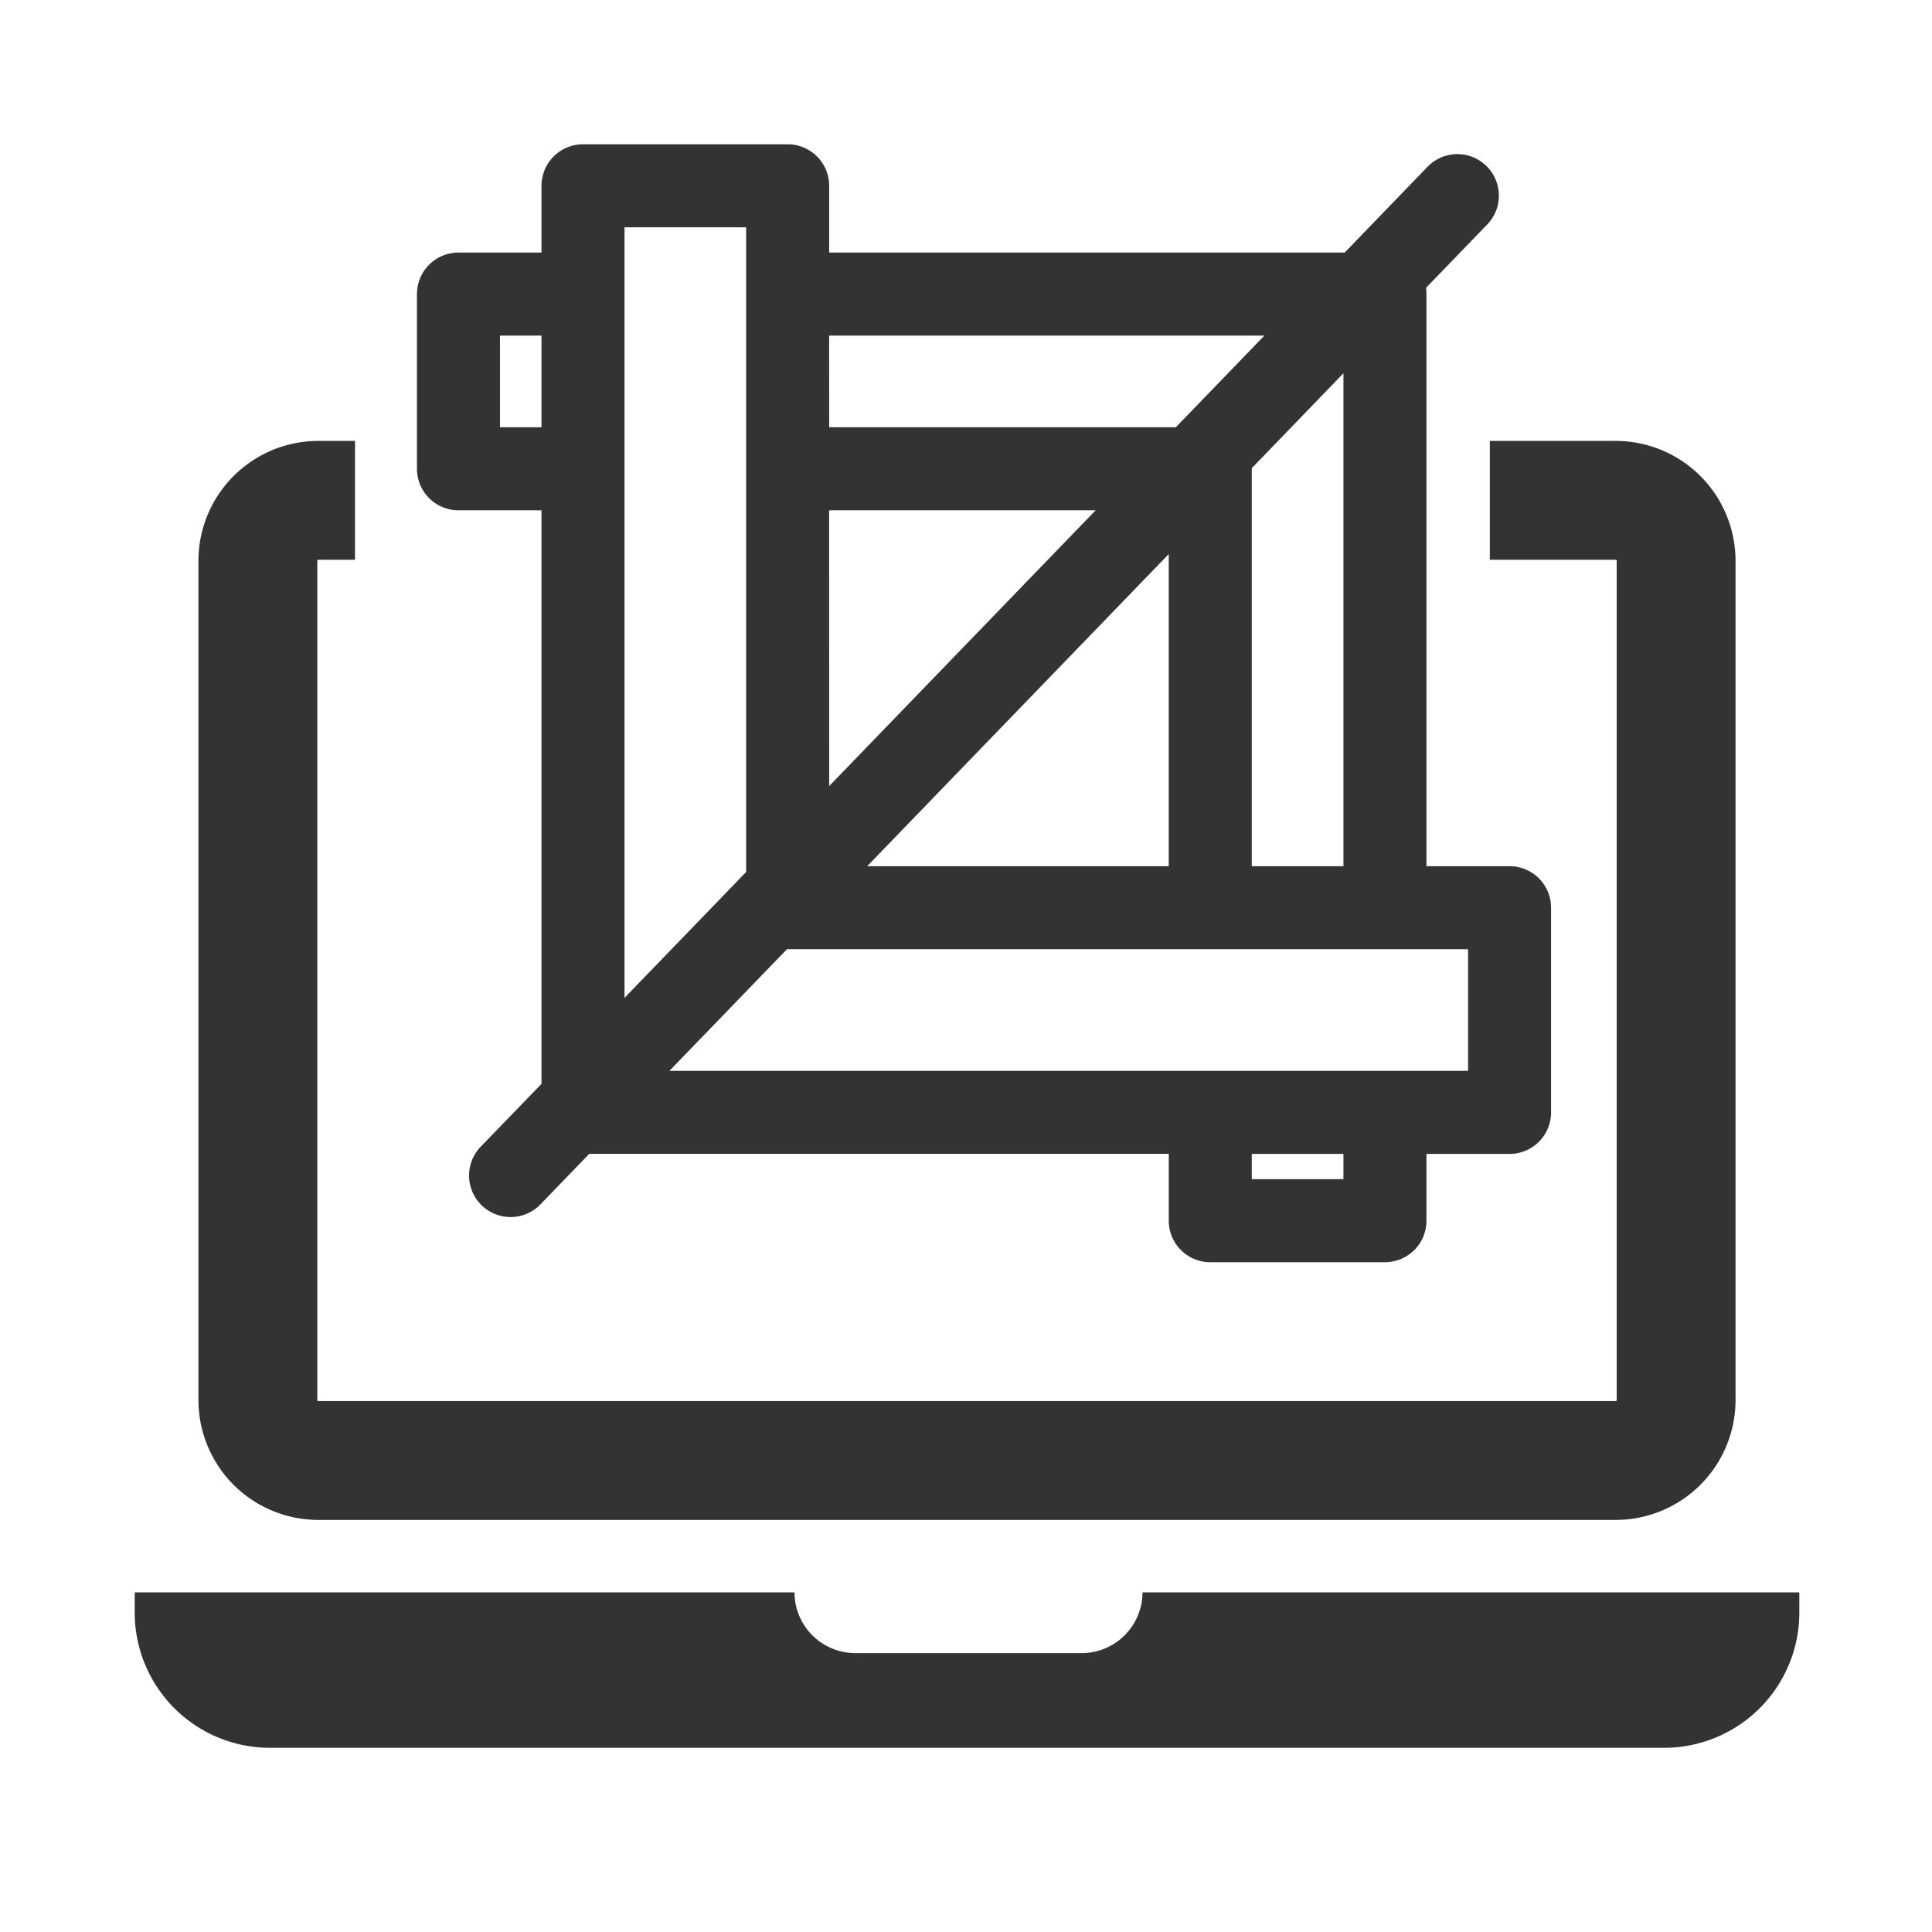 <?xml version="1.0" standalone="no"?><!DOCTYPE svg PUBLIC "-//W3C//DTD SVG 1.1//EN" "http://www.w3.org/Graphics/SVG/1.1/DTD/svg11.dtd"><svg class="icon" width="200px" height="200.00px" viewBox="0 0 1024 1024" version="1.1" xmlns="http://www.w3.org/2000/svg"><path fill="#333333" d="M168.68 805.59h687.69a63.57 63.57 0 0 0 63.5-63.5v-444.9a63.58 63.58 0 0 0-63.5-63.5h-66.72v63h66.72a0.49 0.49 0 0 1 0.5 0.5v444.9a0.5 0.5 0 0 1-0.5 0.5H168.68a0.51 0.51 0 0 1-0.5-0.5v-444.9a0.5 0.5 0 0 1 0.5-0.5h19.48v-63h-19.48a63.58 63.58 0 0 0-63.5 63.5v444.9a63.57 63.57 0 0 0 63.5 63.5zM605.55 844a32.28 32.28 0 0 1-32.19 32.19H453.29A32.28 32.28 0 0 1 421.1 844H71.4v10.69a71.68 71.68 0 0 0 71.67 71.68H882a71.68 71.68 0 0 0 71.68-71.68V844z"  /><path fill="#333333" d="M243 270.46h44v304L254.58 608a22 22 0 0 0 31.64 30.57l26.08-27h307.17V647a22 22 0 0 0 22 22h92.58a22 22 0 0 0 22-22v-35.4h44.05a22 22 0 0 0 22-22V481.1a22 22 0 0 0-22-22h-44.05V155.87a22.49 22.49 0 0 0-0.24-3.3l32.66-33.81a22 22 0 0 0-31.64-30.57l-44.13 45.68H439.48V98.48a22 22 0 0 0-22-22H309a22 22 0 0 0-22 22v35.39h-44a22 22 0 0 0-22 22v92.59a22 22 0 0 0 22 22zM712.05 625h-48.58v-13.4h48.58z m-48.59-376.86l48.59-50.29V459.1h-48.58V248.46c0-0.11 0-0.21-0.01-0.32z m-224-70.27h230.7l-46.95 48.59H439.48z m0 92.59h141.26L439.48 416.63z m180 23.21V459.1H459.62z m-202 209.43H778.1v64.47H354.81l62.31-64.48zM331 120.48h64.47v341.69L331 528.89z m-66 57.39h22v48.59h-22z"  /></svg>